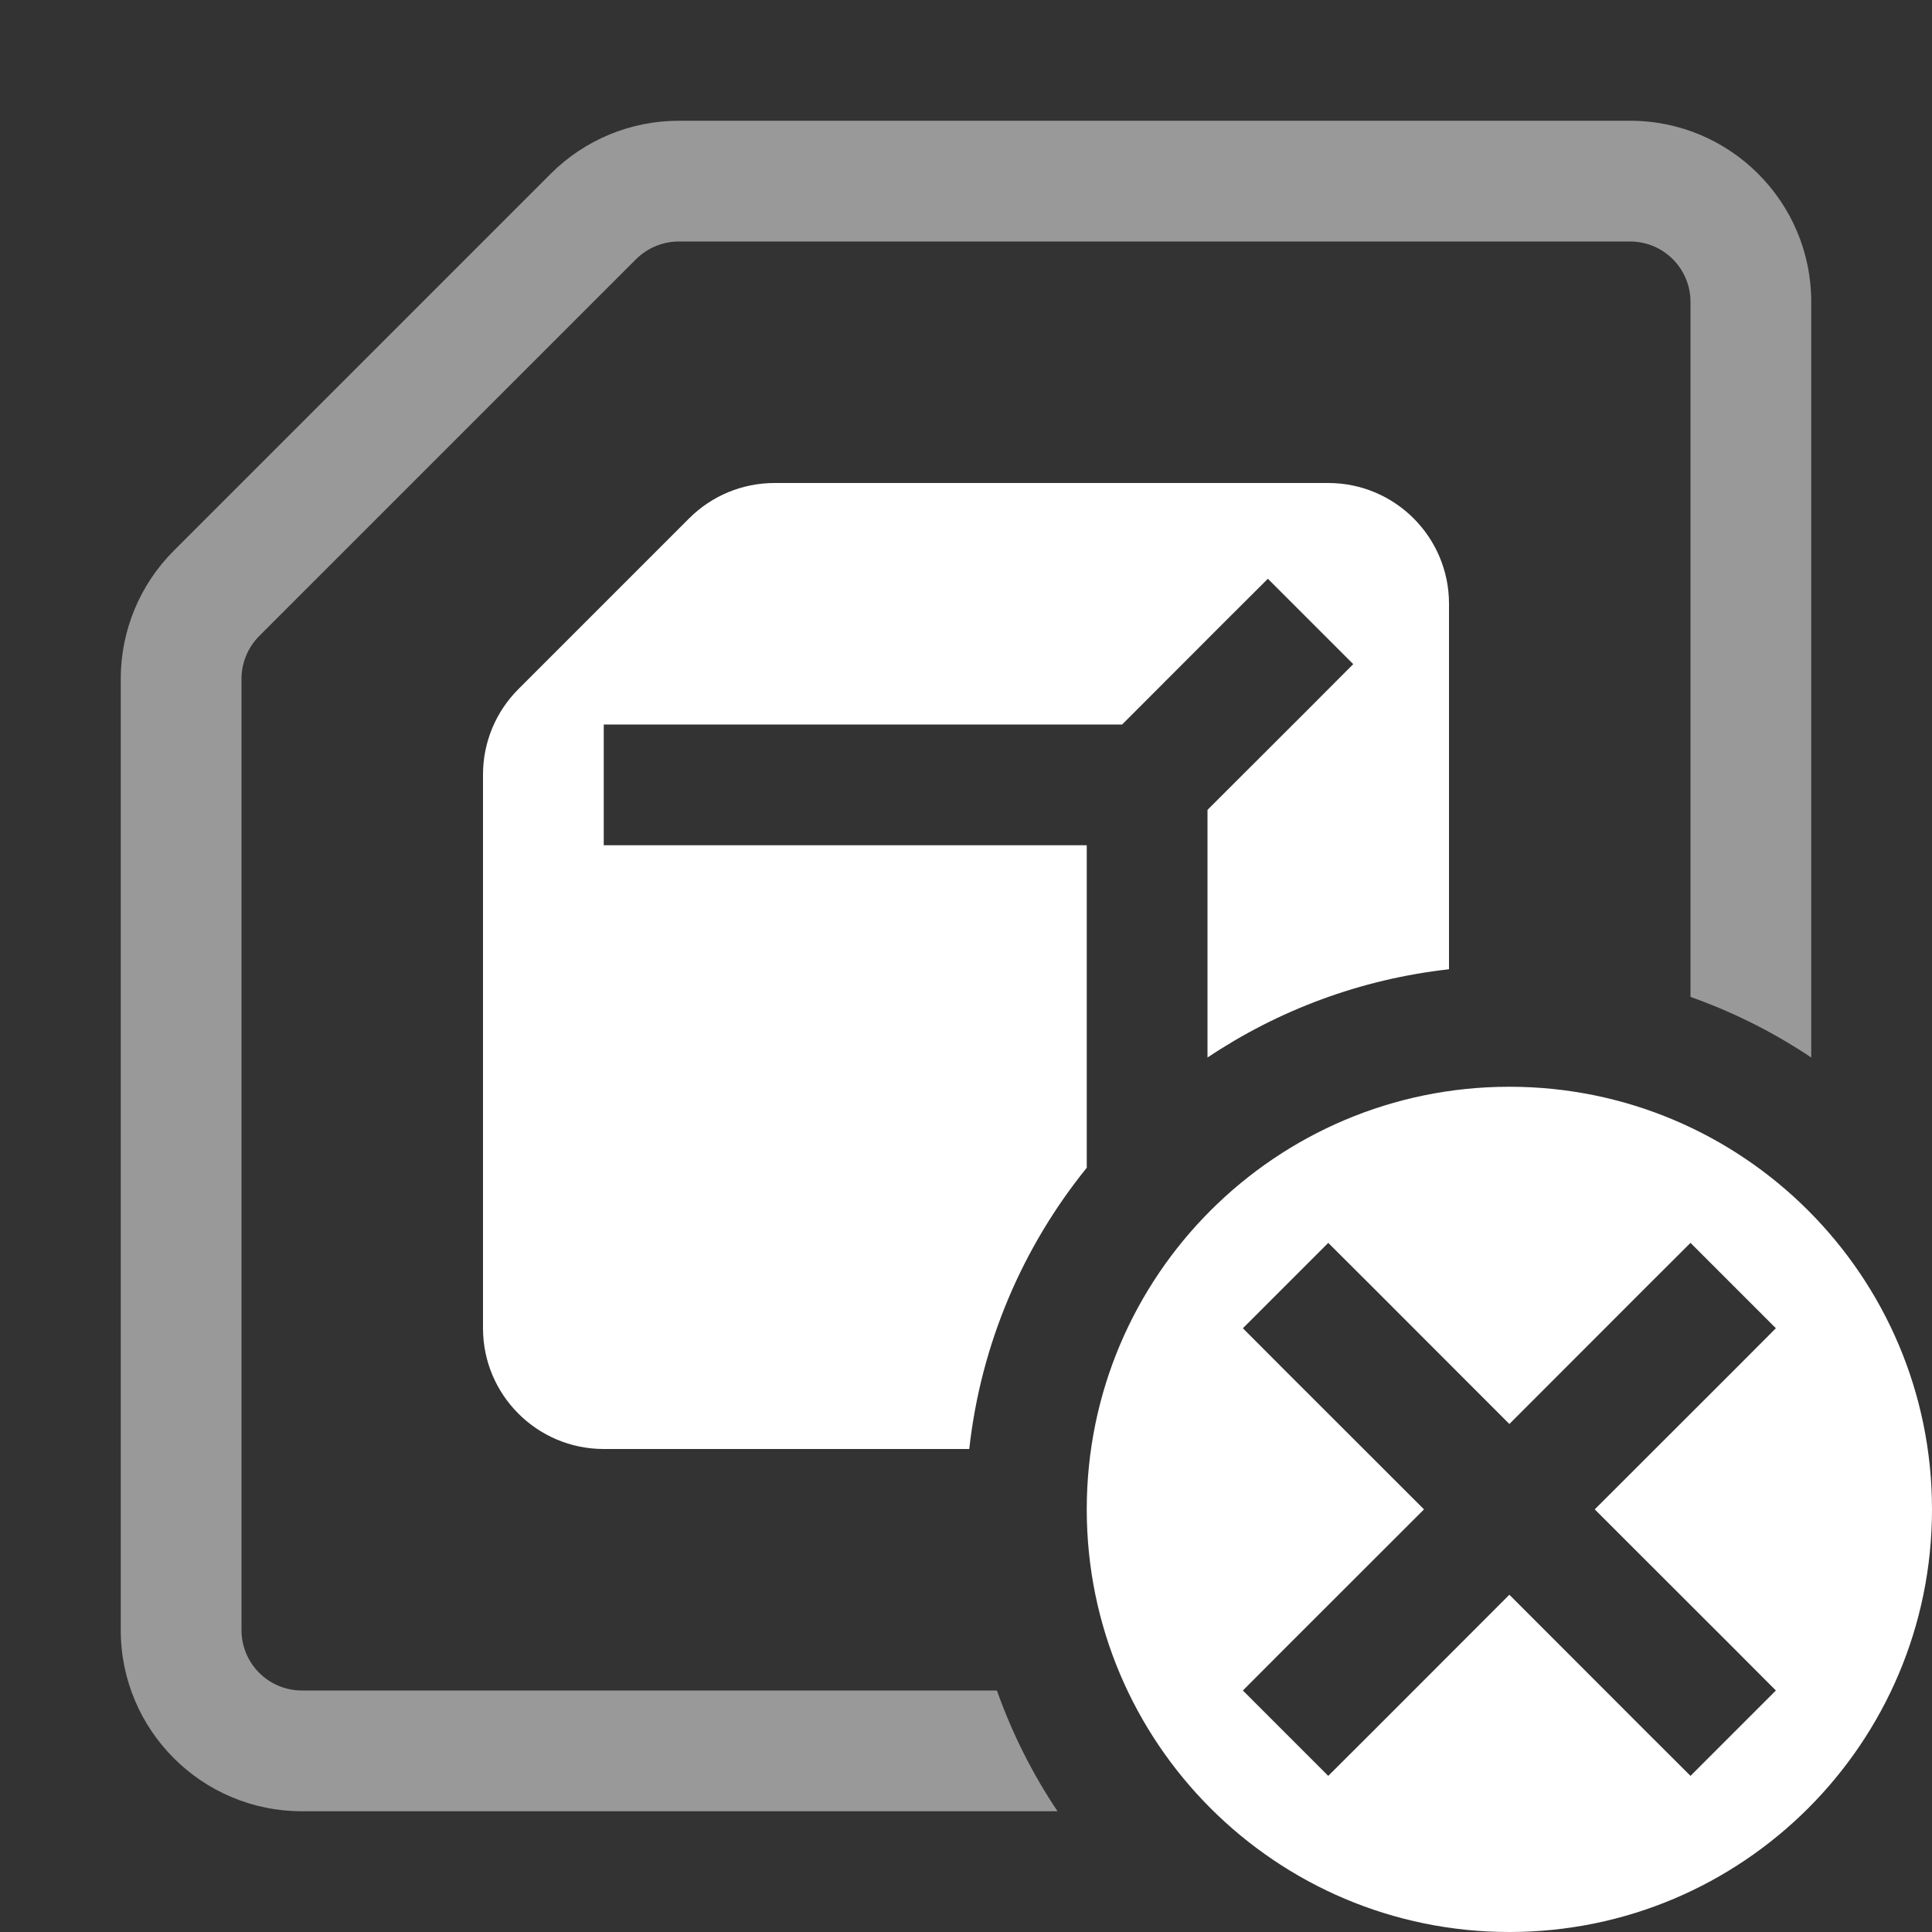 <svg width="16" height="16" viewBox="0 0 16 16" fill="none" xmlns="http://www.w3.org/2000/svg">
<rect x="0" y="0" width="16" height="16" fill="#333333" stroke="none"/>
<path fill-rule="evenodd" clip-rule="evenodd" d="M8.256 14H2.5C2.224 14 2 13.776 2 13.5V5.621C2 5.489 2.053 5.362 2.146 5.268L5.268 2.146C5.362 2.053 5.489 2 5.621 2H13.5C13.776 2 14 2.224 14 2.5V8.256C14.356 8.382 14.691 8.551 15 8.758V2.5C15 1.672 14.328 1 13.5 1H5.621C5.223 1 4.842 1.158 4.561 1.439L1.439 4.561C1.158 4.842 1 5.223 1 5.621V13.5C1 14.328 1.672 15 2.5 15H8.758C8.551 14.691 8.382 14.356 8.256 14Z" fill="white" fill-opacity="0.5"/>
<path fill-rule="evenodd" clip-rule="evenodd" d="M4.293 5.707C4.105 5.895 4 6.149 4 6.414V11C4 11.552 4.448 12 5 12H8.027C8.124 11.123 8.473 10.322 9 9.671V7H5.5H5V6H5.5H9.293L10.146 5.146L10.5 4.793L11.207 5.5L10.854 5.854L10 6.707V8.758C10.584 8.367 11.266 8.109 12 8.027V5C12 4.448 11.552 4 11 4H6.414C6.149 4 5.895 4.105 5.707 4.293L4.293 5.707ZM12.5 16C14.433 16 16 14.433 16 12.5C16 10.567 14.433 9 12.5 9C10.567 9 9 10.567 9 12.5C9 14.433 10.567 16 12.5 16ZM11.354 10.646L11 10.293L10.293 11L10.646 11.354L11.793 12.5L10.646 13.646L10.293 14L11 14.707L11.354 14.354L12.5 13.207L13.646 14.354L14 14.707L14.707 14L14.354 13.646L13.207 12.5L14.354 11.354L14.707 11L14 10.293L13.646 10.646L12.5 11.793L11.354 10.646Z" fill="white"/>
</svg>
